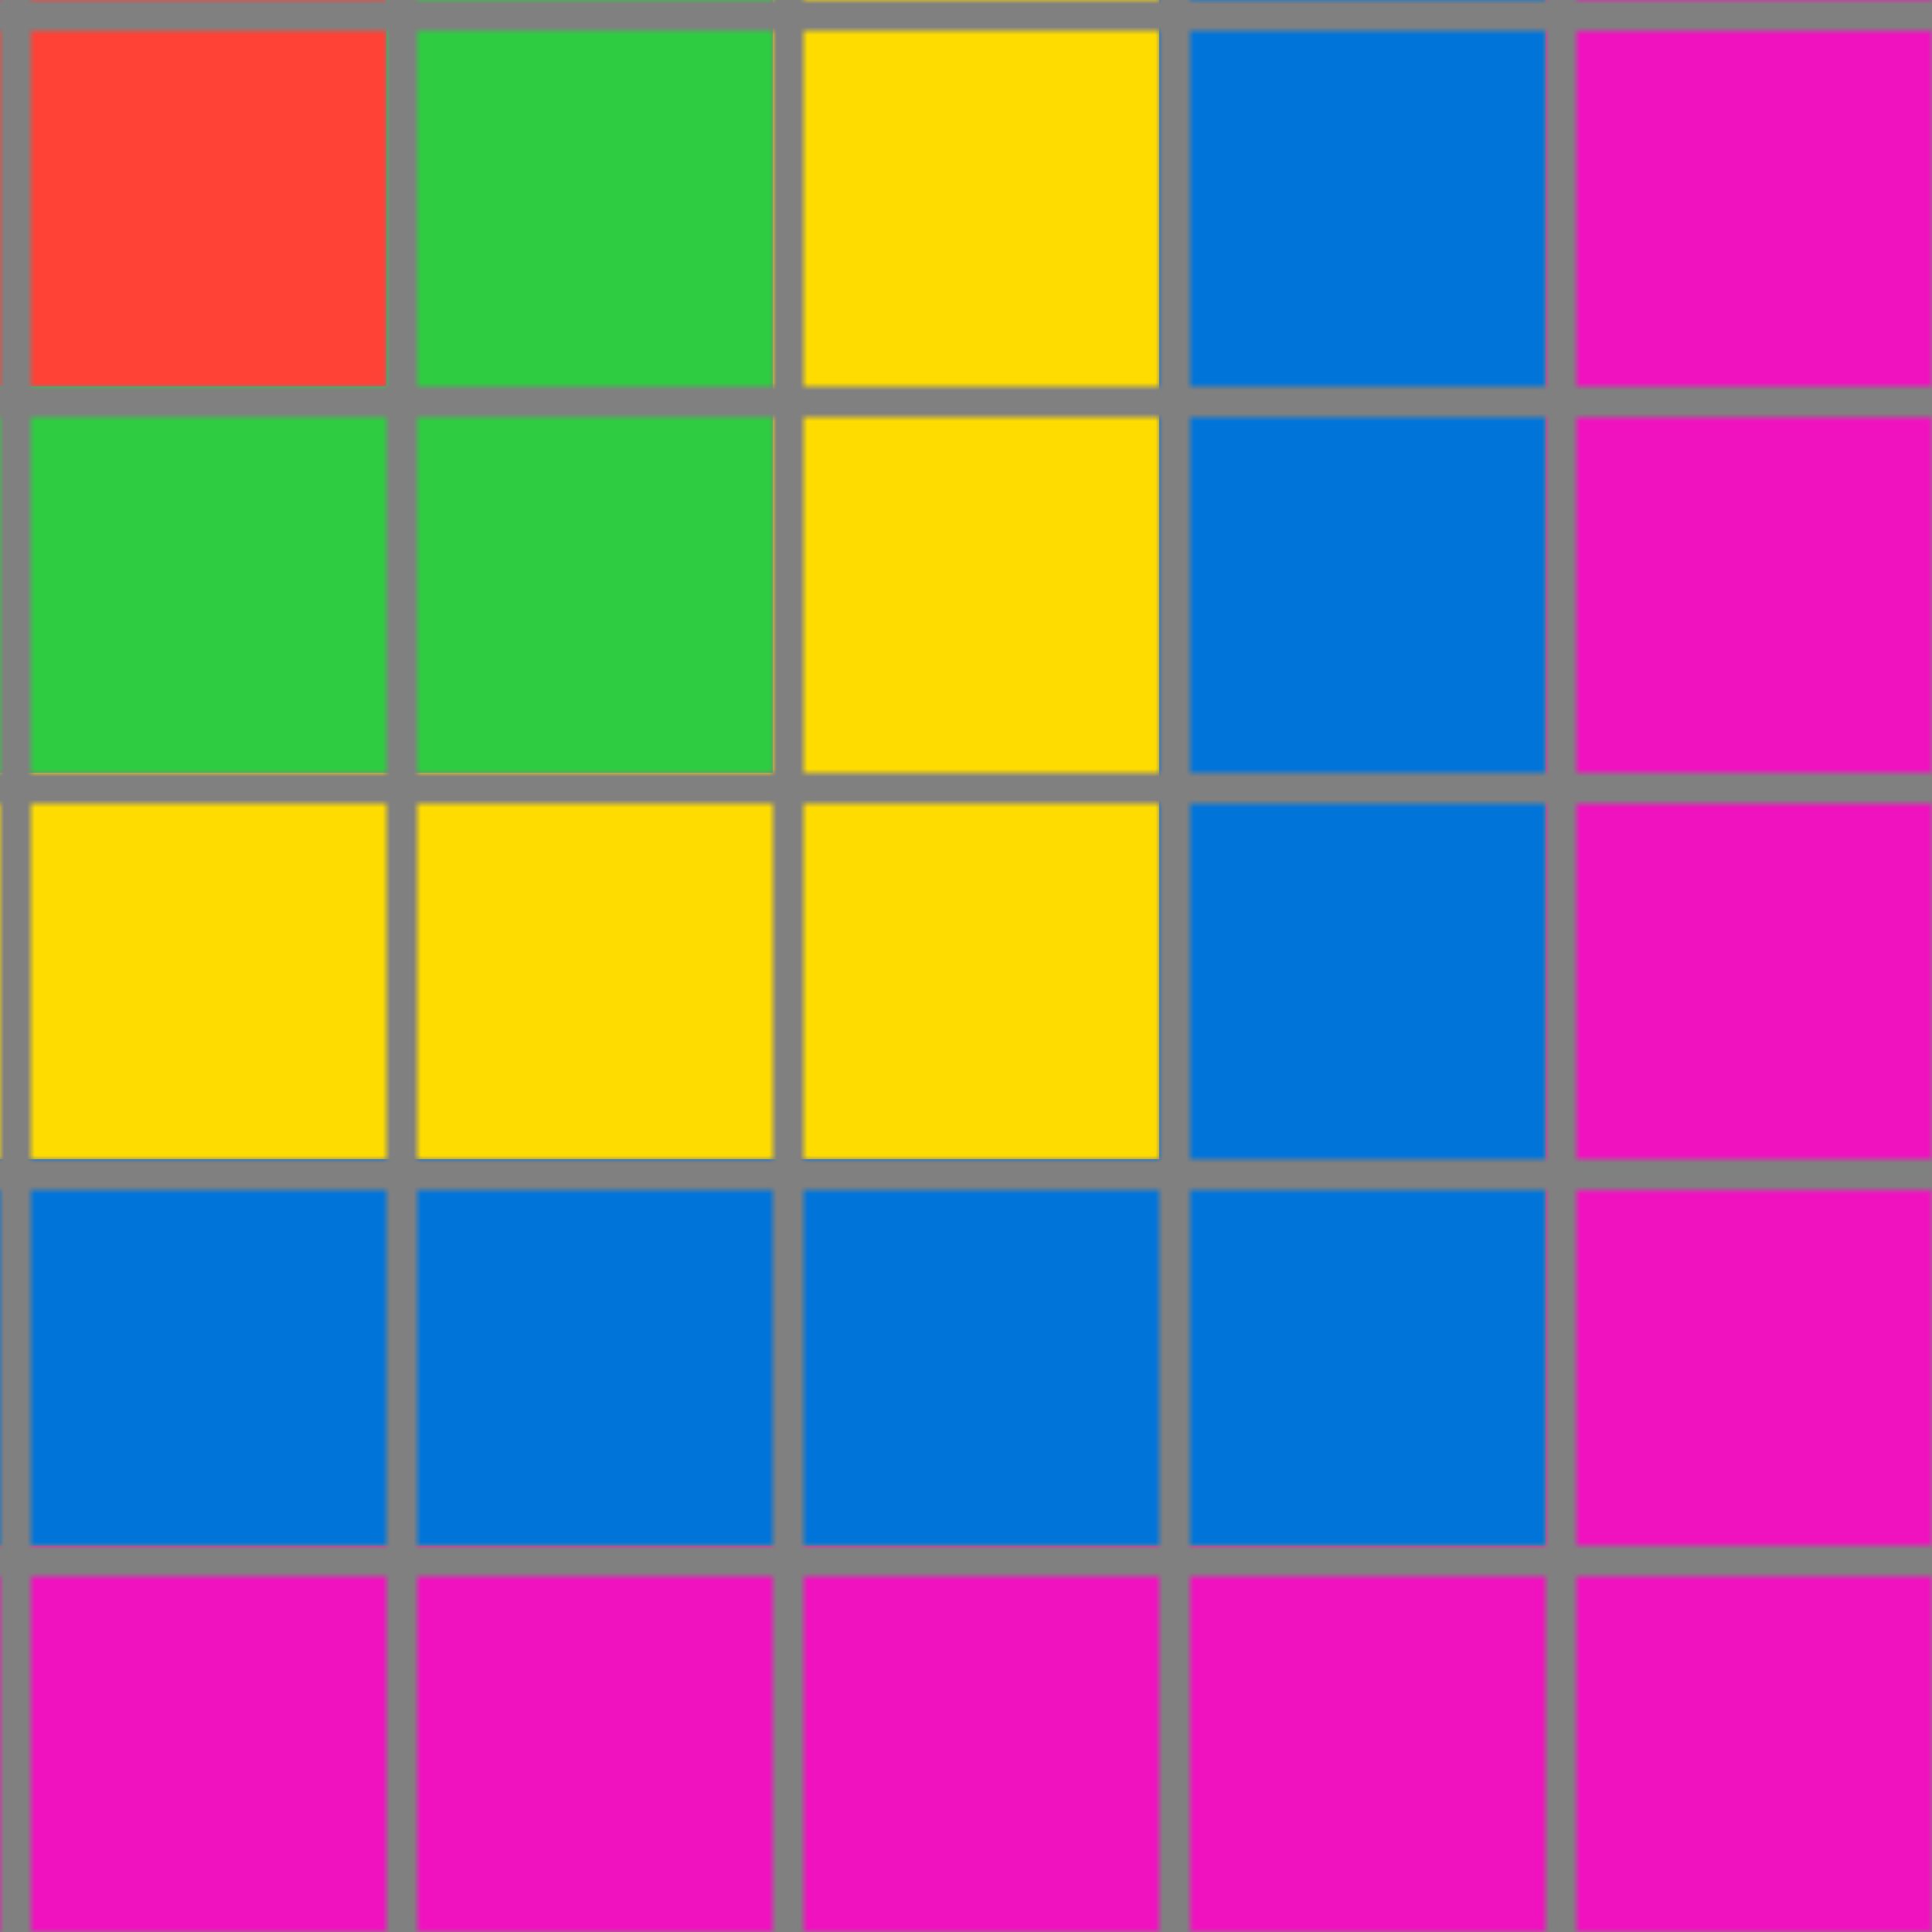 <svg xmlns="http://www.w3.org/2000/svg" width="250" height="250">
<defs>
    <!-- Define the overall grid which we represent our shapes in -->
    <pattern id="grid" width="50" height="50" patternUnits="userSpaceOnUse">
        <path d="M 50 0 L 0 0 0 50" fill="none" stroke="gray" stroke-width="8"/>
    </pattern>

    <!-- Define a mapping from int used in the json to colors -->
    <linearGradient id="0-black">
        <stop offset="100%" stop-color="#000000"/>
    </linearGradient>
    <linearGradient id="1-blue">
        <stop offset="100%" stop-color="#0074D9"/>
    </linearGradient>
    <linearGradient id="2-red">
        <stop offset="100%" stop-color="#FF4136"/>
    </linearGradient>
    <linearGradient id="3-green">
        <stop offset="100%" stop-color="#2ECC40"/>
    </linearGradient>
    <linearGradient id="4-yellow">
        <stop offset="100%" stop-color="#FFDC00"/>
    </linearGradient>
    <linearGradient id="5-grey">
        <stop offset="100%" stop-color="#AAAAAA"/>
    </linearGradient>
    <linearGradient id="6-pink">
        <stop offset="100%" stop-color="#F012BE"/>
    </linearGradient>
    <linearGradient id="7-orange">
        <stop offset="100%" stop-color="#FF851B"/>
    </linearGradient>
    <linearGradient id="8-teal">
        <stop offset="100%" stop-color="#7FDBFF"/>
    </linearGradient>
    <linearGradient id="9-brown">
        <stop offset="100%" stop-color="#870C25"/>
    </linearGradient>
</defs>

<!-- Now we add in each cell from the json -->
<rect id="coord(0,0)" x="0" y="0" width="50" height="50" fill="url(#2-red)"/> <rect id="coord(0,1)" x="50" y="0" width="50" height="50" fill="url(#3-green)"/> <rect id="coord(0,2)" x="100" y="0" width="50" height="50" fill="url(#4-yellow)"/> <rect id="coord(0,3)" x="150" y="0" width="50" height="50" fill="url(#1-blue)"/> <rect id="coord(0,4)" x="200" y="0" width="50" height="50" fill="url(#6-pink)"/> 
<rect id="coord(1,0)" x="0" y="50" width="50" height="50" fill="url(#3-green)"/> <rect id="coord(1,1)" x="50" y="50" width="50" height="50" fill="url(#3-green)"/> <rect id="coord(1,2)" x="100" y="50" width="50" height="50" fill="url(#4-yellow)"/> <rect id="coord(1,3)" x="150" y="50" width="50" height="50" fill="url(#1-blue)"/> <rect id="coord(1,4)" x="200" y="50" width="50" height="50" fill="url(#6-pink)"/> 
<rect id="coord(2,0)" x="0" y="100" width="50" height="50" fill="url(#4-yellow)"/> <rect id="coord(2,1)" x="50" y="100" width="50" height="50" fill="url(#4-yellow)"/> <rect id="coord(2,2)" x="100" y="100" width="50" height="50" fill="url(#4-yellow)"/> <rect id="coord(2,3)" x="150" y="100" width="50" height="50" fill="url(#1-blue)"/> <rect id="coord(2,4)" x="200" y="100" width="50" height="50" fill="url(#6-pink)"/> 
<rect id="coord(3,0)" x="0" y="150" width="50" height="50" fill="url(#1-blue)"/> <rect id="coord(3,1)" x="50" y="150" width="50" height="50" fill="url(#1-blue)"/> <rect id="coord(3,2)" x="100" y="150" width="50" height="50" fill="url(#1-blue)"/> <rect id="coord(3,3)" x="150" y="150" width="50" height="50" fill="url(#1-blue)"/> <rect id="coord(3,4)" x="200" y="150" width="50" height="50" fill="url(#6-pink)"/> 
<rect id="coord(4,0)" x="0" y="200" width="50" height="50" fill="url(#6-pink)"/> <rect id="coord(4,1)" x="50" y="200" width="50" height="50" fill="url(#6-pink)"/> <rect id="coord(4,2)" x="100" y="200" width="50" height="50" fill="url(#6-pink)"/> <rect id="coord(4,3)" x="150" y="200" width="50" height="50" fill="url(#6-pink)"/> <rect id="coord(4,4)" x="200" y="200" width="50" height="50" fill="url(#6-pink)"/> 

<!-- Now we add in the grid pattern -->
<rect width="100%" height="100%" fill="url(#grid)" />
</svg>